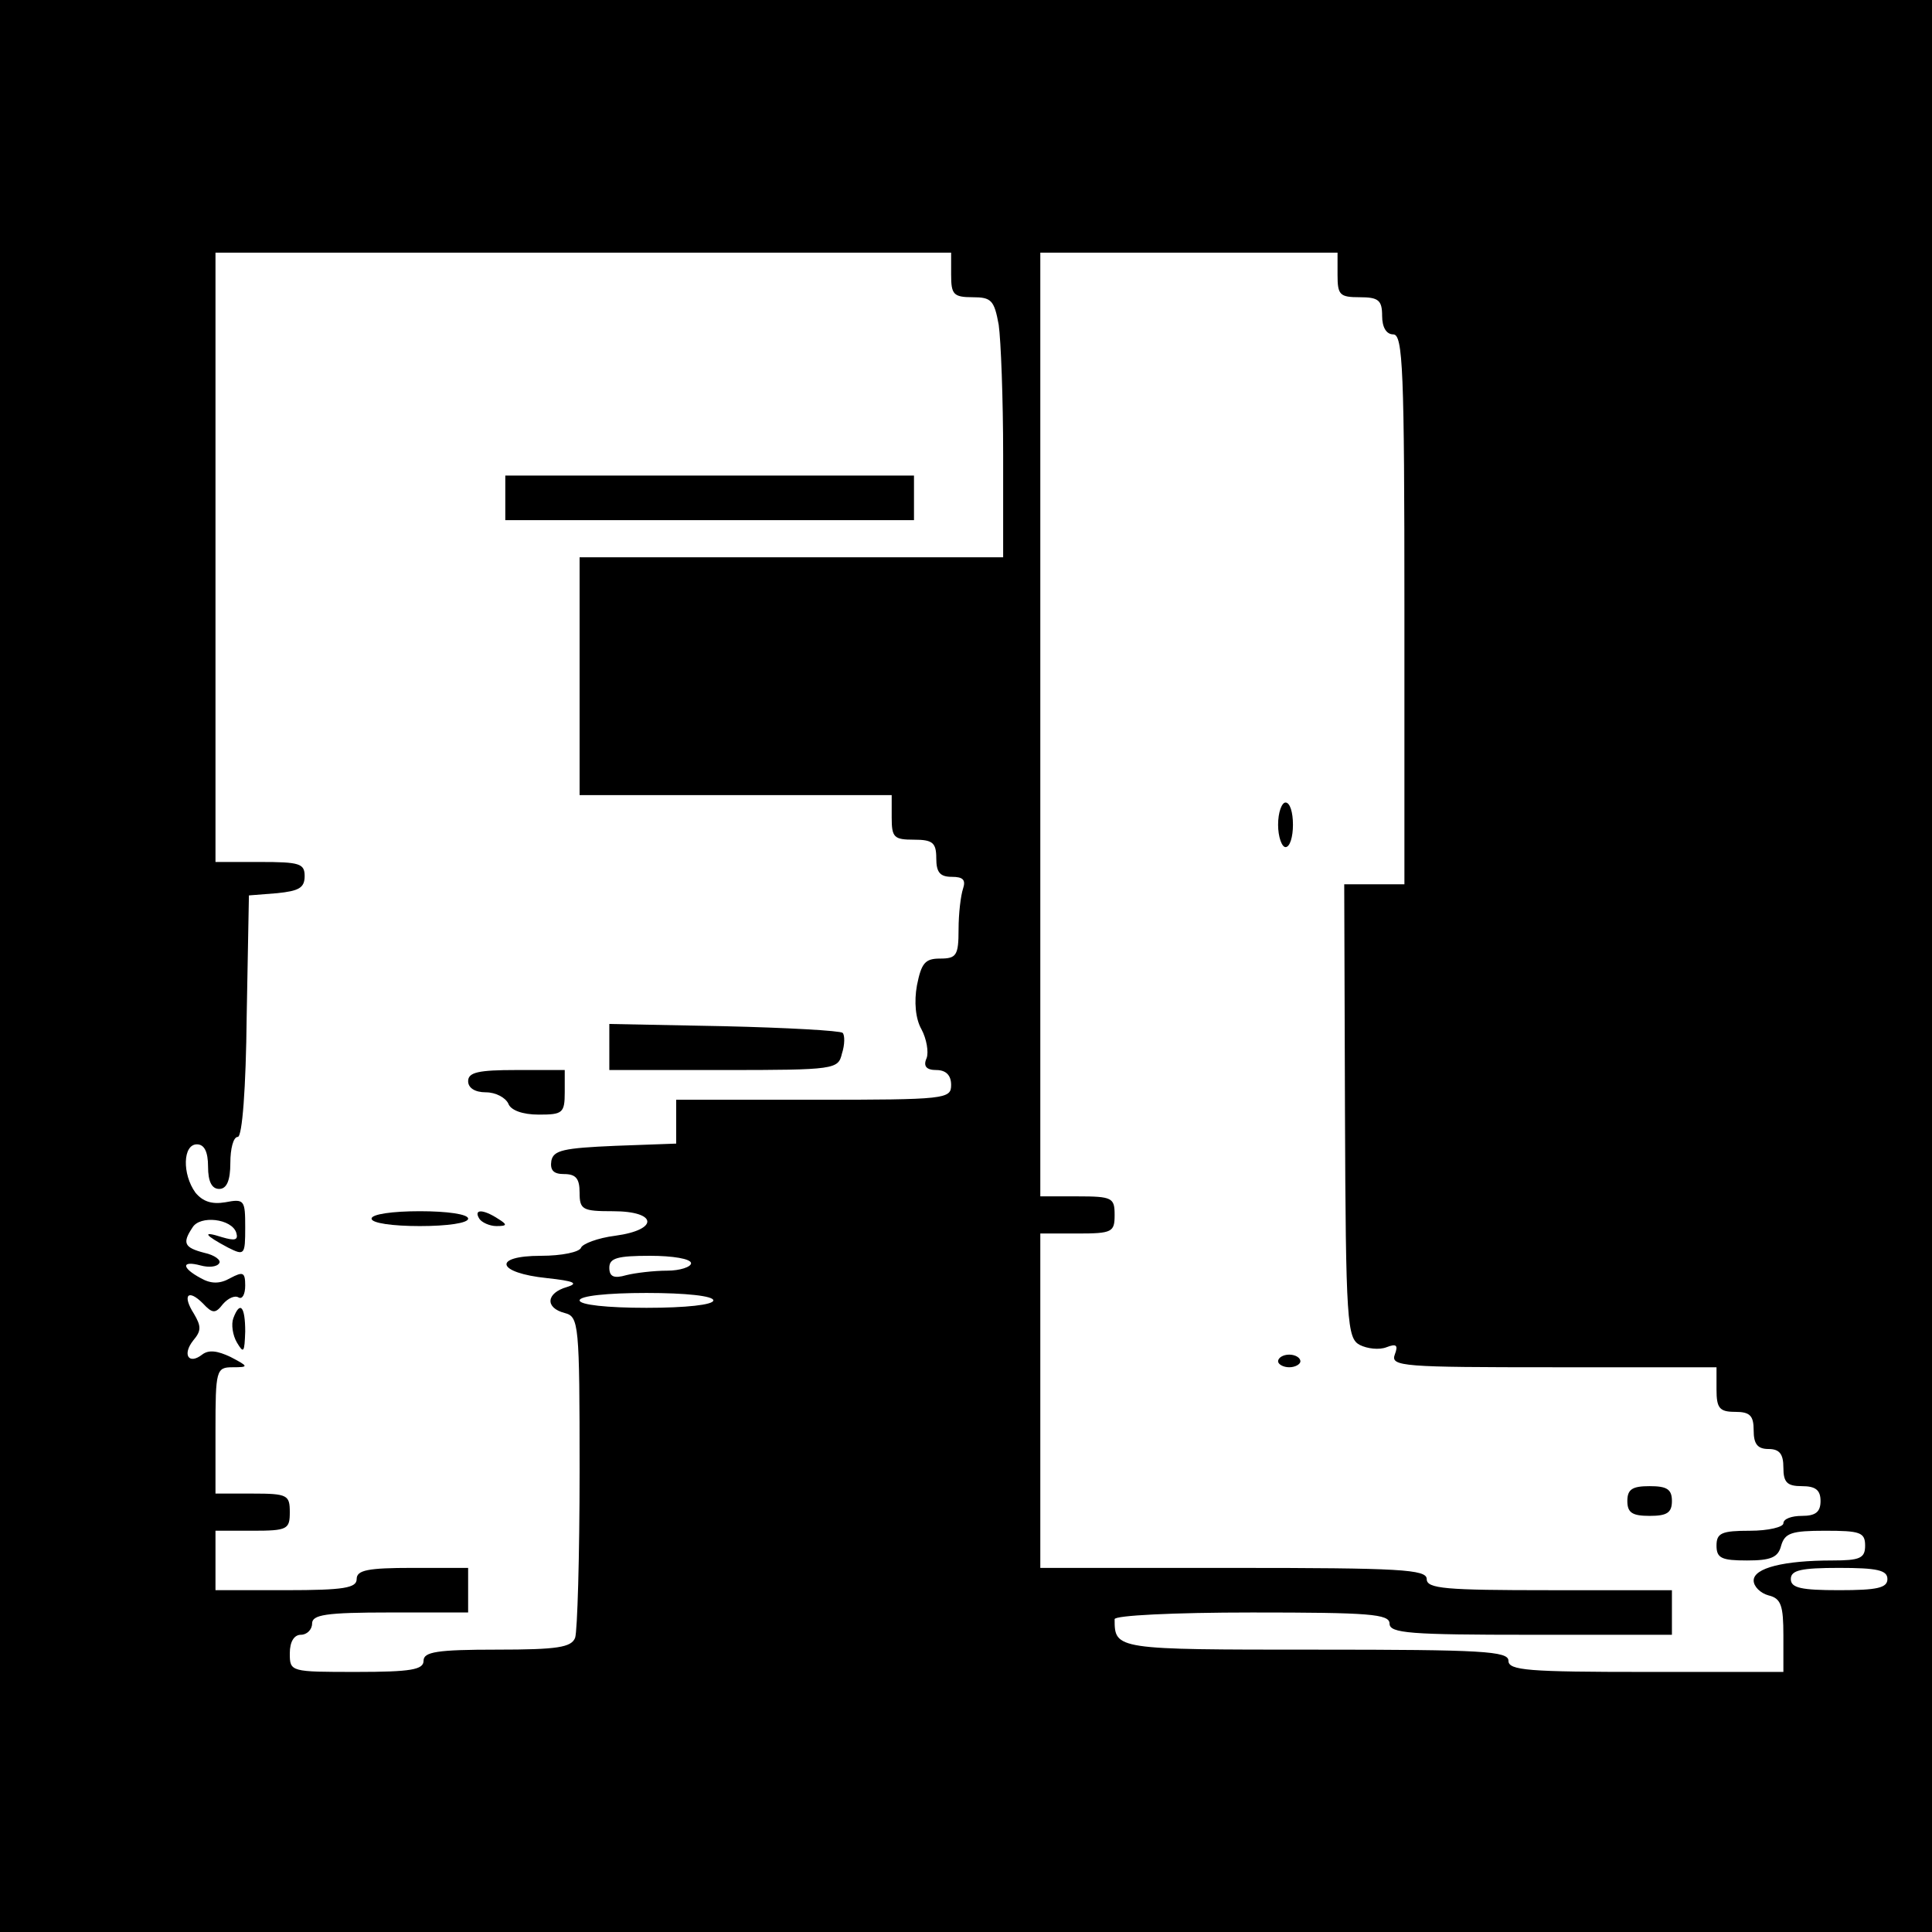 <?xml version="1.0" standalone="no"?>
<!DOCTYPE svg PUBLIC "-//W3C//DTD SVG 20010904//EN"
 "http://www.w3.org/TR/2001/REC-SVG-20010904/DTD/svg10.dtd">
<svg version="1.0" xmlns="http://www.w3.org/2000/svg"
 width="260pt" height="260pt" viewBox="0 0 260 260"
 preserveAspectRatio="xMidYMid meet">
<g transform="translate(0,260) scale(0.1,-0.1)"
fill="#000000" stroke="none">
<path d="M0 1300 l0 -1300 1300 0 1300 0 0 1300 0 1300 -1300 0 -1300 0 0
-1300z m1280 930 c0 -26 3 -30 29 -30 25 0 29 -4 35 -37 3 -21 6 -100 6 -175
l0 -138 -285 0 -285 0 0 -160 0 -160 210 0 210 0 0 -30 c0 -27 3 -30 30 -30
25 0 30 -4 30 -25 0 -19 5 -25 21 -25 15 0 19 -4 15 -16 -3 -9 -6 -33 -6 -55
0 -35 -3 -39 -25 -39 -20 0 -25 -6 -31 -36 -4 -22 -2 -45 6 -59 7 -13 10 -31
7 -39 -5 -11 0 -16 13 -16 13 0 20 -7 20 -20 0 -19 -7 -20 -185 -20 l-185 0 0
-30 0 -29 -82 -3 c-70 -3 -83 -6 -86 -20 -2 -13 3 -18 17 -18 16 0 21 -6 21
-25 0 -23 4 -25 45 -25 60 0 62 -25 3 -33 -24 -3 -44 -11 -46 -16 -2 -6 -26
-11 -54 -11 -66 0 -60 -23 8 -30 37 -4 43 -7 27 -12 -28 -8 -30 -28 -3 -35 19
-5 20 -14 20 -213 0 -115 -3 -215 -6 -224 -5 -13 -24 -16 -105 -16 -81 0 -99
-3 -99 -15 0 -12 -17 -15 -90 -15 -89 0 -90 0 -90 25 0 16 6 25 15 25 8 0 15
7 15 15 0 12 18 15 105 15 l105 0 0 30 0 30 -75 0 c-60 0 -75 -3 -75 -15 0
-12 -17 -15 -95 -15 l-95 0 0 40 0 40 50 0 c47 0 50 2 50 25 0 23 -3 25 -50
25 l-50 0 0 85 c0 81 1 85 23 85 22 0 22 1 -3 14 -17 8 -29 10 -38 3 -18 -14
-27 0 -12 19 11 13 11 19 1 36 -16 25 -8 34 12 14 13 -14 17 -14 27 -1 7 8 16
12 21 9 5 -3 9 4 9 16 0 18 -3 19 -20 10 -14 -8 -26 -8 -40 0 -26 14 -26 24 0
17 11 -3 22 -2 25 3 3 4 -6 11 -20 14 -27 7 -30 13 -16 34 10 17 53 12 59 -7
3 -10 -2 -11 -19 -6 -28 9 -24 3 8 -14 22 -11 23 -10 23 27 0 37 -1 39 -27 34
-18 -3 -30 1 -40 13 -18 25 -17 65 2 65 10 0 15 -10 15 -30 0 -20 5 -30 15
-30 10 0 15 11 15 35 0 19 4 35 10 35 6 0 11 65 12 163 l3 162 38 3 c29 3 37
7 37 23 0 17 -7 19 -60 19 l-60 0 0 410 0 410 495 0 495 0 0 -30z m520 0 c0
-27 3 -30 30 -30 25 0 30 -4 30 -25 0 -16 6 -25 15 -25 13 0 15 -48 15 -370
l0 -370 -40 0 -41 0 1 -305 c1 -286 3 -306 20 -315 10 -5 26 -7 36 -3 13 5 16
3 11 -10 -6 -16 12 -17 213 -17 l220 0 0 -30 c0 -25 4 -30 25 -30 20 0 25 -5
25 -25 0 -18 5 -25 20 -25 15 0 20 -7 20 -25 0 -20 5 -25 25 -25 18 0 25 -5
25 -20 0 -15 -7 -20 -25 -20 -14 0 -25 -4 -25 -10 0 -5 -20 -10 -45 -10 -38 0
-45 -3 -45 -20 0 -17 7 -20 41 -20 32 0 42 4 46 20 5 17 14 20 59 20 47 0 54
-2 54 -20 0 -17 -7 -20 -44 -20 -65 0 -106 -10 -106 -27 0 -8 9 -17 20 -20 17
-4 20 -14 20 -54 l0 -49 -185 0 c-158 0 -185 2 -185 15 0 13 -35 15 -259 15
-270 0 -271 0 -271 41 0 5 79 9 185 9 158 0 185 -2 185 -15 0 -13 28 -15 190
-15 l190 0 0 30 0 30 -165 0 c-140 0 -165 2 -165 15 0 13 -36 15 -260 15
l-260 0 0 225 0 225 50 0 c47 0 50 2 50 25 0 23 -3 25 -50 25 l-50 0 0 635 0
635 200 0 200 0 0 -30z m-870 -1330 c0 -5 -15 -10 -32 -10 -18 0 -43 -3 -55
-6 -17 -5 -23 -2 -23 10 0 13 11 16 55 16 30 0 55 -4 55 -10z m30 -50 c0 -6
-37 -10 -90 -10 -53 0 -90 4 -90 10 0 6 37 10 90 10 53 0 90 -4 90 -10z m1580
-375 c0 -12 -14 -15 -65 -15 -51 0 -65 3 -65 15 0 12 14 15 65 15 51 0 65 -3
65 -15z"/>
<path d="M680 1930 l0 -30 275 0 275 0 0 30 0 30 -275 0 -275 0 0 -30z"/>
<path d="M820 1191 l0 -31 154 0 c150 0 154 1 159 22 4 12 4 25 1 28 -3 3 -75
7 -160 9 l-154 3 0 -31z"/>
<path d="M630 1145 c0 -9 9 -15 24 -15 13 0 26 -7 30 -15 3 -9 19 -15 41 -15
32 0 35 2 35 30 l0 30 -65 0 c-51 0 -65 -3 -65 -15z"/>
<path d="M500 960 c0 -6 28 -10 65 -10 37 0 65 4 65 10 0 6 -28 10 -65 10 -37
0 -65 -4 -65 -10z"/>
<path d="M645 960 c3 -5 14 -10 23 -10 15 0 15 2 2 10 -20 13 -33 13 -25 0z"/>
<path d="M314 826 c-3 -8 -1 -23 5 -33 9 -15 10 -13 11 15 0 34 -7 42 -16 18z"/>
<path d="M1720 1490 c0 -16 5 -30 10 -30 6 0 10 14 10 30 0 17 -4 30 -10 30
-5 0 -10 -13 -10 -30z"/>
<path d="M1720 768 c0 -4 7 -8 15 -8 8 0 15 4 15 8 0 5 -7 9 -15 9 -8 0 -15
-4 -15 -9z"/>
<path d="M2190 580 c0 -16 7 -20 30 -20 23 0 30 4 30 20 0 16 -7 20 -30 20
-23 0 -30 -4 -30 -20z"/>
</g>
</svg>
